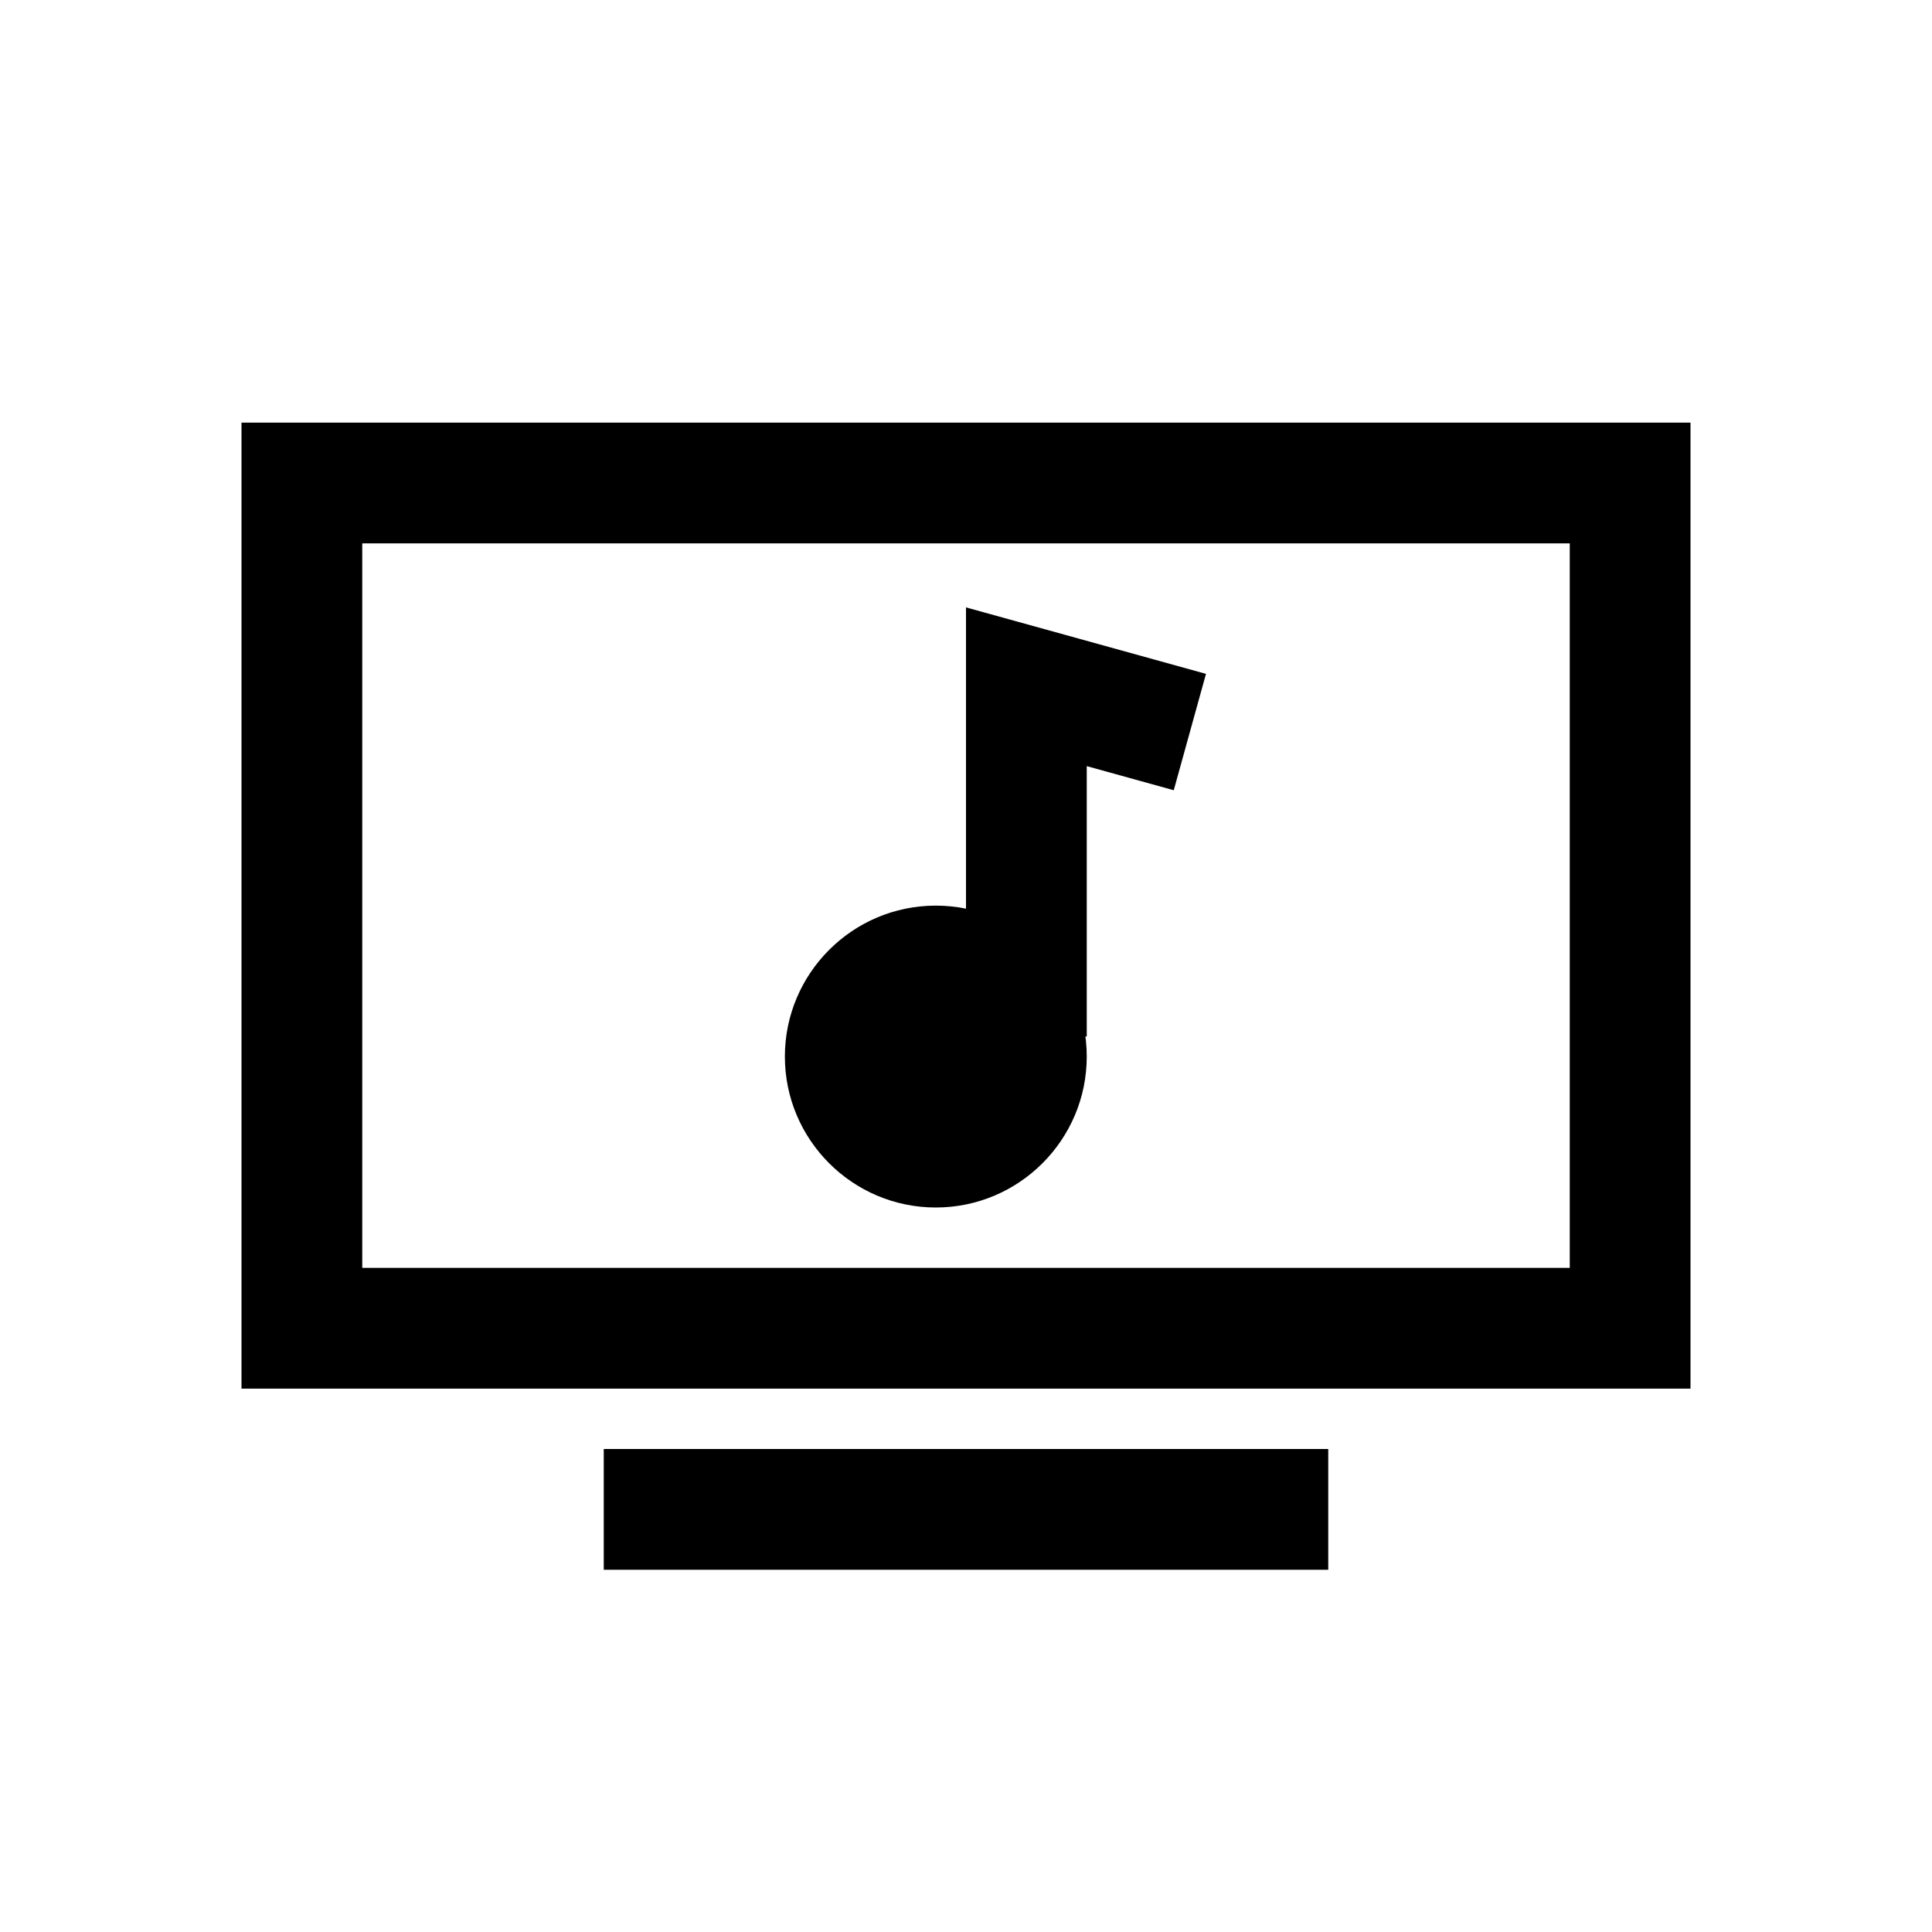 <?xml version="1.0" encoding="iso-8859-1"?>
<!-- Generator: Adobe Illustrator 19.1.1, SVG Export Plug-In . SVG Version: 6.00 Build 0)  -->
<svg version="1.1" id="Layer_1" xmlns="http://www.w3.org/2000/svg" xmlns:xlink="http://www.w3.org/1999/xlink" x="0px" y="0px"
	 viewBox="0 0 32 32" style="enable-background:new 0 0 32 32;" xml:space="preserve">
<rect x="5" y="8" style="fill:none;stroke:#000000;stroke-width:2;stroke-miterlimit:10;" width="22" height="14"/>
<line style="fill:none;stroke:#000000;stroke-width:2;stroke-linejoin:round;stroke-miterlimit:10;" x1="10" y1="25" x2="22" y2="25"/>
<polyline style="fill:none;stroke:#000000;stroke-width:2;stroke-miterlimit:10;" points="17,17.167 17,11.375 19.708,12.125 "/>
<path d="M15.5,20c-1.379,0-2.5-1.122-2.5-2.5s1.121-2.5,2.5-2.5s2.5,1.122,2.5,2.5S16.879,20,15.5,20z"/>
</svg>
